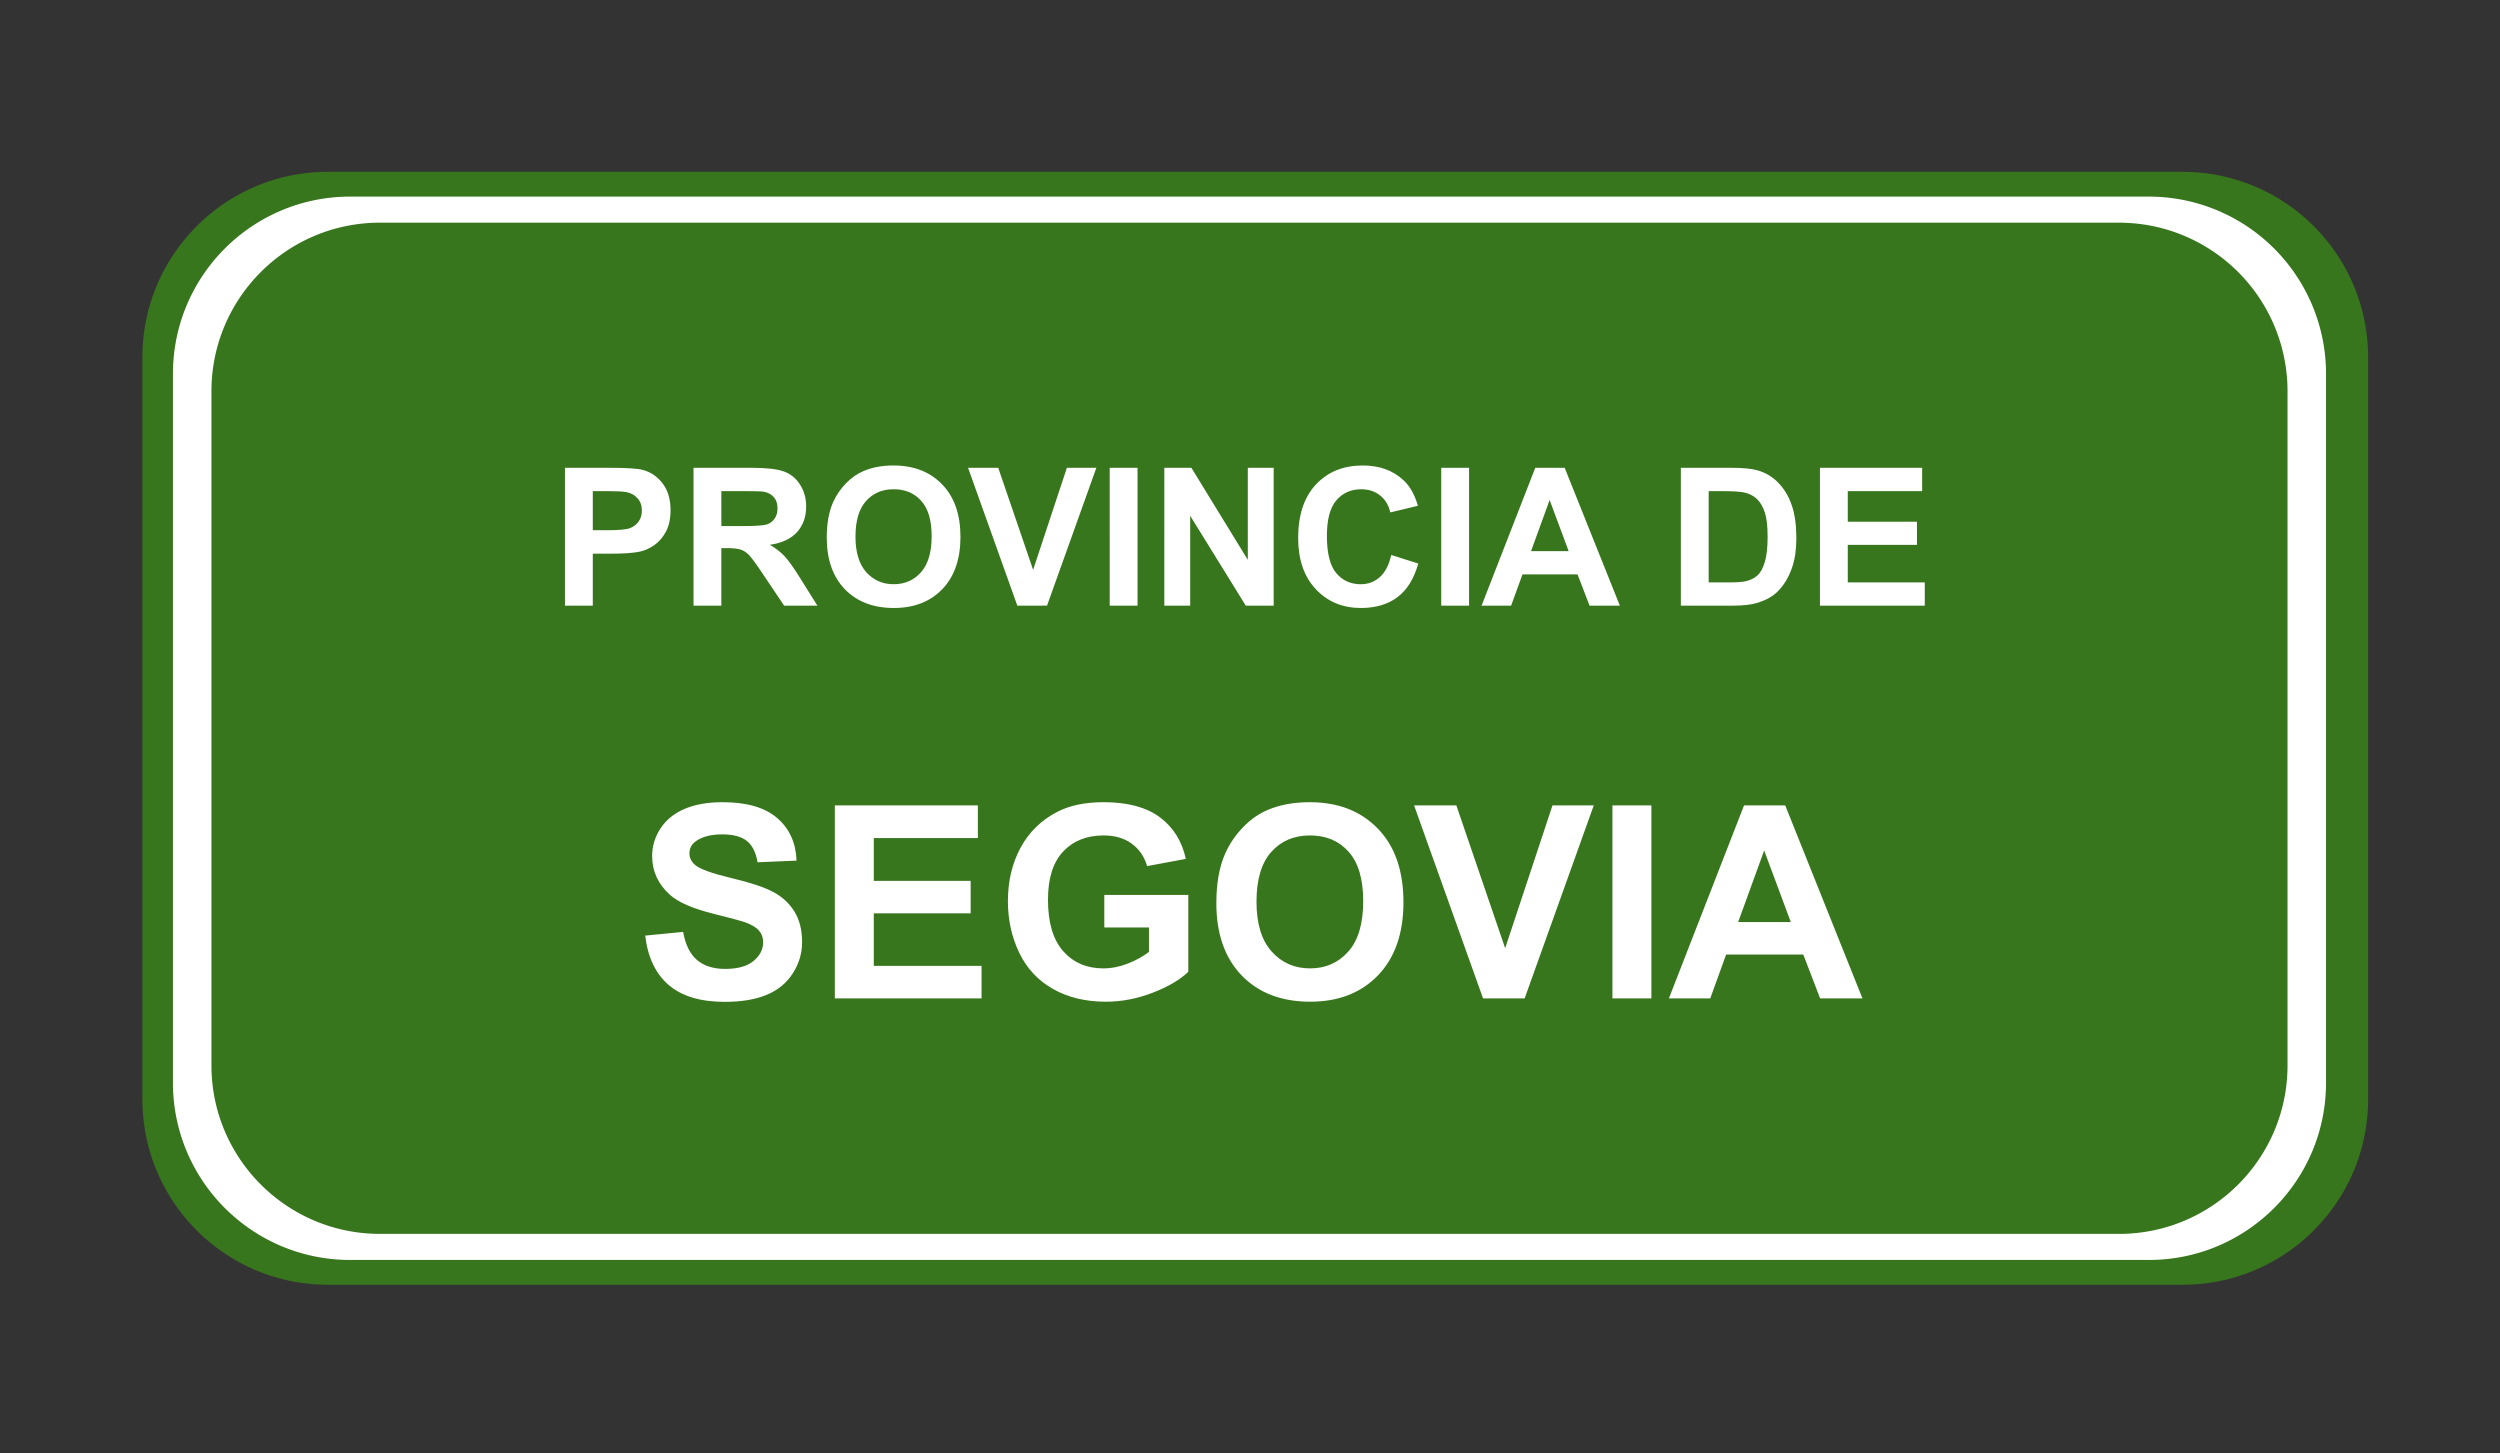 <svg xmlns="http://www.w3.org/2000/svg" fill="none" stroke-linecap="square" stroke-miterlimit="10" viewBox="0 0 519.451 302.003"><rect x="0" y="0" width="519.451" height="302.003" fill="#333333" stroke="none"/><clipPath id="a"><path d="M0 0h519.451v302.003H0z"/></clipPath><g clip-path="url(#a)"><path d="M0 0h519.451v302.003H0z"/><path fill="#38761d" fill-rule="evenodd" d="M29.588 74.242c0-21.286 17.256-38.541 38.541-38.541h385.374a38.54 38.54 0 0 1 38.542 38.541v154.161c0 21.286-17.256 38.542-38.542 38.542H68.13c-21.285 0-38.541-17.256-38.541-38.542z"/><path fill="#fff" fill-rule="evenodd" d="M35.934 77.675c0-20.338 16.487-36.825 36.825-36.825h373.72a36.825 36.825 0 0 1 36.825 36.825V224.97c0 20.338-16.487 36.825-36.824 36.825H72.76c-20.339 0-36.826-16.487-36.826-36.825z"/><path fill="#38761d" fill-rule="evenodd" d="M43.934 81.287c0-19.34 15.679-35.02 35.02-35.02h361.331a35.02 35.02 0 0 1 35.02 35.02v140.072c0 19.34-15.68 35.019-35.02 35.019H78.953c-19.34 0-35.019-15.679-35.019-35.02z"/><path d="M105.483 78.441h323.276v73.638H105.483z"/><path fill="#fff" d="M117.39 125.84V97.2h9.28q5.282 0 6.875.438 2.47.64 4.125 2.797 1.657 2.156 1.657 5.578 0 2.64-.953 4.437-.954 1.797-2.438 2.828-1.469 1.016-3 1.344-2.062.422-5.984.422h-3.782v10.797zm5.78-23.796v8.125h3.172q3.422 0 4.563-.437 1.156-.454 1.812-1.407.657-.968.657-2.234 0-1.563-.922-2.578-.922-1.016-2.328-1.266-1.032-.203-4.157-.203zm20.93 23.797V97.2h12.156q4.594 0 6.672.78 2.078.766 3.328 2.75 1.25 1.97 1.25 4.5 0 3.22-1.89 5.329-1.89 2.093-5.656 2.64 1.875 1.094 3.093 2.407 1.219 1.312 3.282 4.64l3.5 5.594h-6.907l-4.187-6.234q-2.219-3.344-3.047-4.204-.813-.875-1.734-1.187-.922-.328-2.907-.328h-1.172v11.953zm5.781-16.531h4.266q4.172 0 5.203-.344 1.031-.36 1.61-1.219.593-.86.593-2.14 0-1.454-.781-2.329-.766-.89-2.172-1.125-.703-.109-4.219-.109h-4.5zm21.903 2.39q0-4.375 1.312-7.343.985-2.188 2.672-3.922 1.688-1.75 3.703-2.578 2.672-1.141 6.172-1.141 6.328 0 10.125 3.937 3.797 3.922 3.797 10.907 0 6.937-3.781 10.86-3.766 3.905-10.063 3.905-6.39 0-10.172-3.89-3.765-3.907-3.765-10.735m5.968-.203q0 4.875 2.235 7.39 2.25 2.5 5.703 2.5 3.469 0 5.672-2.484 2.219-2.5 2.219-7.484 0-4.922-2.157-7.344t-5.734-2.422q-3.563 0-5.75 2.454-2.188 2.453-2.188 7.39m33.63 14.344L201.146 97.2h6.266l7.25 21.202 7.015-21.203h6.125l-10.25 28.64zm19.195 0V97.2h5.78v28.64zm11.347 0V97.2h5.625l11.72 19.124V97.2h5.374v28.64h-5.797L247.3 107.17v18.67zm47.153-10.531 5.61 1.78q-1.298 4.688-4.298 6.97-3 2.265-7.61 2.265-5.702 0-9.374-3.89-3.672-3.907-3.672-10.657 0-7.156 3.687-11.109 3.704-3.953 9.72-3.953 5.25 0 8.53 3.11 1.954 1.827 2.938 5.265l-5.734 1.375q-.5-2.234-2.11-3.516-1.61-1.297-3.922-1.297-3.187 0-5.172 2.297-1.968 2.282-1.968 7.39 0 5.438 1.953 7.75 1.953 2.298 5.078 2.298 2.297 0 3.953-1.469 1.672-1.469 2.39-4.61m10.386 10.53V97.2h5.782v28.64zm37.114 0h-6.297l-2.5-6.5h-11.438l-2.36 6.5h-6.14L319 97.2h6.109zm-10.64-11.327-3.954-10.625-3.86 10.625zM349.248 97.2h10.562q3.578 0 5.453.547 2.516.75 4.313 2.64t2.734 4.641.938 6.766q0 3.531-.875 6.094-1.079 3.125-3.063 5.062-1.5 1.47-4.062 2.282-1.922.609-5.125.609h-10.875zm5.78 4.844v18.969h4.313q2.422 0 3.5-.266 1.407-.36 2.328-1.187.938-.844 1.516-2.766.594-1.937.594-5.25 0-3.328-.594-5.094-.578-1.78-1.64-2.78-1.047-1-2.672-1.345-1.204-.28-4.75-.28zm23.122 23.797V97.2h21.234v4.843h-15.453v6.36h14.375v4.812h-14.375v7.797h16v4.828z"/><path d="M55.352 144.685h408.535v73.638H55.352z"/><path fill="#fff" d="m134.065 194.398 7.875-.765q.703 3.968 2.875 5.828 2.172 1.859 5.875 1.859 3.906 0 5.89-1.656 1.985-1.656 1.985-3.875 0-1.422-.844-2.406-.828-1-2.906-1.75-1.422-.485-6.485-1.75-6.5-1.61-9.125-3.954-3.703-3.312-3.703-8.078 0-3.062 1.735-5.718 1.75-2.672 5.015-4.063 3.266-1.39 7.89-1.39 7.548 0 11.36 3.312 3.813 3.297 4 8.828l-8.094.344q-.515-3.078-2.234-4.438-1.703-1.36-5.125-1.36-3.516 0-5.516 1.454-1.28.938-1.28 2.484 0 1.422 1.202 2.438 1.532 1.281 7.438 2.687 5.906 1.391 8.734 2.891 2.828 1.484 4.422 4.063 1.61 2.578 1.61 6.39 0 3.438-1.922 6.453-1.907 3-5.407 4.469t-8.734 1.469q-7.594 0-11.672-3.516t-4.86-10.25m39.398 13.047v-40.094h29.719v6.782h-21.625v8.89h20.125v6.75h-20.125v10.922h22.39v6.75zm55.992-14.734v-6.766h17.453v15.969q-2.546 2.469-7.375 4.344-4.828 1.875-9.765 1.875-6.297 0-10.969-2.641t-7.031-7.547q-2.344-4.906-2.344-10.687 0-6.25 2.625-11.11 2.625-4.875 7.672-7.484 3.86-1.985 9.61-1.985 7.452 0 11.656 3.125 4.203 3.125 5.406 8.657l-8.047 1.5q-.844-2.953-3.188-4.657-2.328-1.718-5.828-1.718-5.312 0-8.453 3.375-3.125 3.359-3.125 9.968 0 7.141 3.172 10.72 3.172 3.562 8.313 3.562 2.546 0 5.093-1 2.563-1 4.407-2.422v-5.078zm23.278-5.063q0-6.125 1.828-10.281 1.375-3.063 3.734-5.5 2.36-2.438 5.188-3.61 3.734-1.578 8.64-1.578 8.86 0 14.172 5.5 5.313 5.485 5.313 15.282 0 9.703-5.282 15.187-5.265 5.485-14.093 5.485-8.953 0-14.235-5.454-5.265-5.468-5.265-15.03m8.343-.281q0 6.812 3.141 10.328t7.984 3.516 7.938-3.485q3.11-3.484 3.11-10.468 0-6.891-3.032-10.282-3.016-3.39-8.016-3.39t-8.062 3.437-3.063 10.344m47.075 20.078-14.328-40.094h8.78l10.141 29.672 9.829-29.672h8.578l-14.36 40.094zm26.882 0v-40.094h8.094v40.094zm51.95 0h-8.797l-3.5-9.11h-16.031l-3.297 9.11h-8.594l15.61-40.094h8.562zm-14.89-15.86-5.532-14.874-5.406 14.875z"/></g></svg>